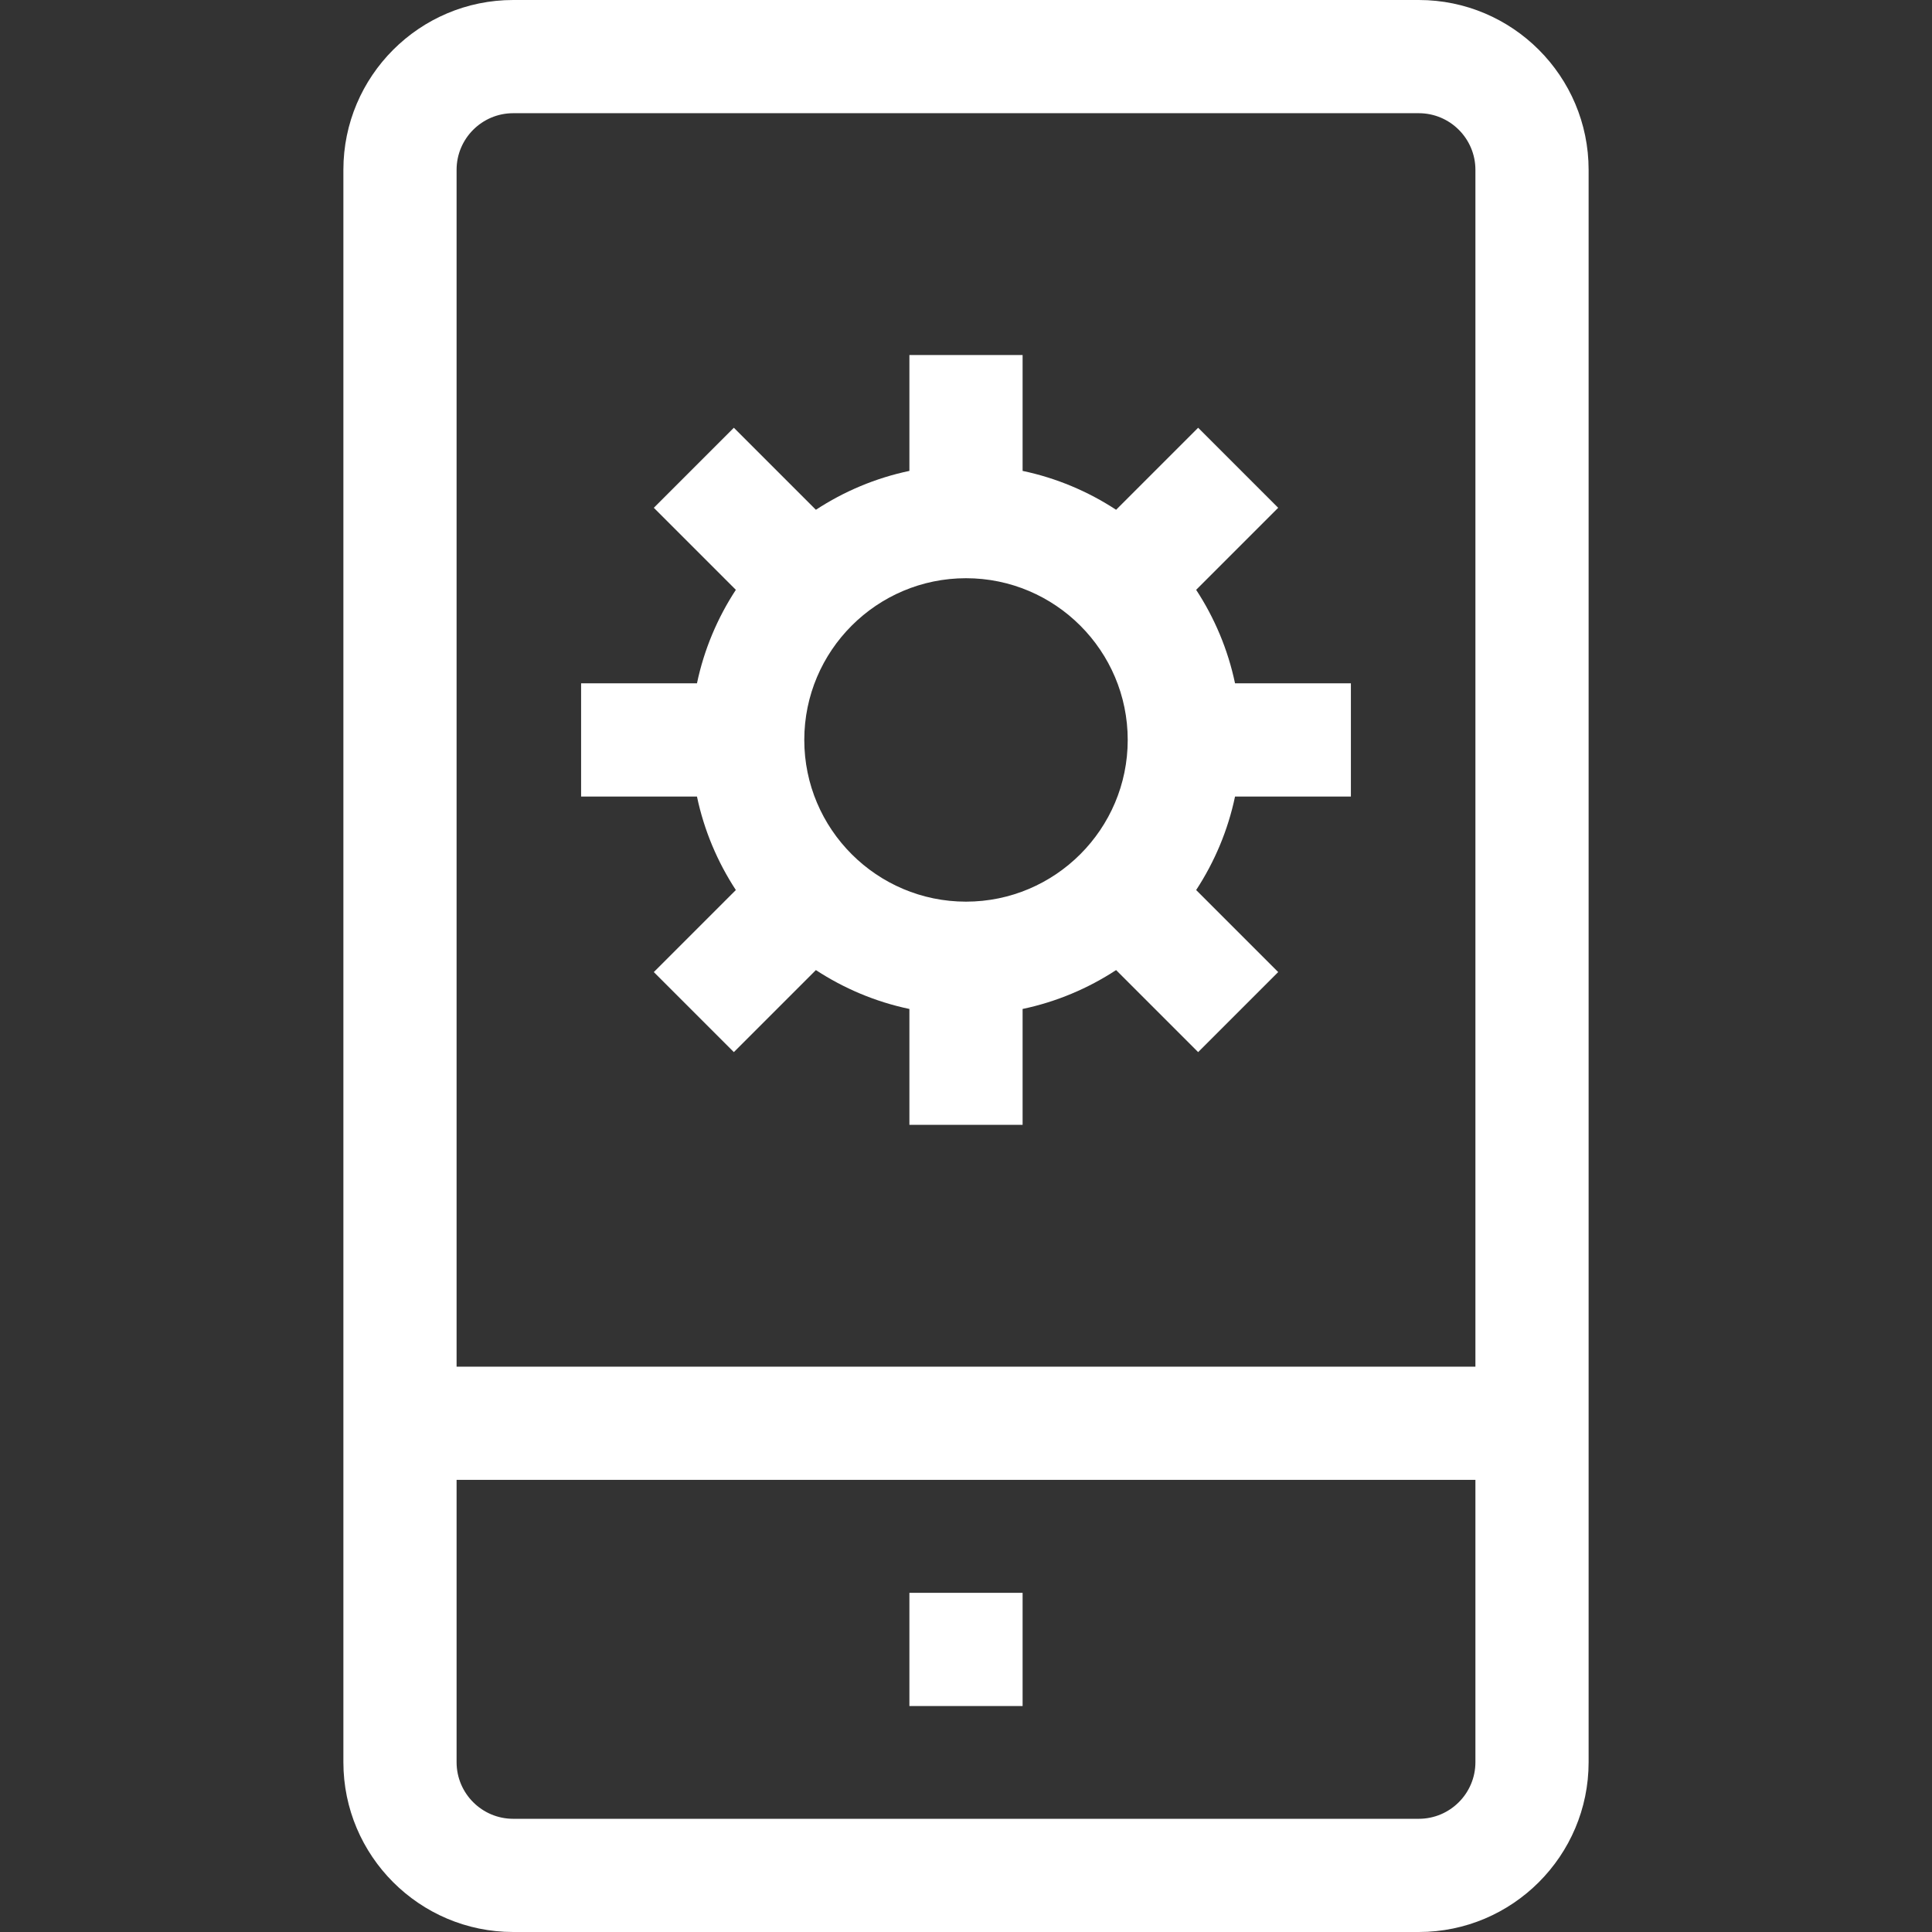 <svg width="512" height="512" viewBox="0 0 512 512" fill="none" xmlns="http://www.w3.org/2000/svg">
<rect x="0" y="0" width="512" height="512" fill="#333333" stroke="none"/>
<path d="M376 0H136C111.187 0 91 20.187 91 45V467C91 491.813 111.187 512 136 512H376C400.813 512 421 491.813 421 467V45C421 20.187 400.813 0 376 0ZM391 467C391 475.271 384.271 482 376 482H136C127.729 482 121 475.271 121 467V392.18H391V467ZM121 362.18V45C121 36.729 127.729 30 136 30H376C384.271 30 391 36.729 391 45V362.18H121Z" fill="white"/>
<path d="M241 422.117H271V452.117H241V422.117Z" fill="white"/>
<path d="M316.993 156.31L338.732 134.571L317.519 113.358L295.78 135.097C288.345 130.231 279.978 126.679 271 124.793V94.09H241V124.793C232.023 126.68 223.656 130.231 216.22 135.097L194.481 113.358L173.268 134.571L195.007 156.31C190.141 163.745 186.589 172.112 184.703 181.089H154V211.089H184.703C186.59 220.066 190.141 228.433 195.007 235.868L173.268 257.607L194.481 278.82L216.22 257.081C223.655 261.947 232.022 265.499 241 267.385V298.088H271V267.385C279.978 265.498 288.344 261.946 295.78 257.081L317.519 278.82L338.732 257.607L316.993 235.868C321.859 228.433 325.411 220.066 327.298 211.088H358V181.088H327.297C325.41 172.112 321.859 163.745 316.993 156.31V156.31ZM256 238.947C232.369 238.947 213.143 219.721 213.143 196.09C213.143 172.459 232.369 153.233 256 153.233C279.632 153.233 298.857 172.459 298.857 196.09C298.857 219.721 279.632 238.947 256 238.947V238.947Z" fill="white"/>
</svg>
